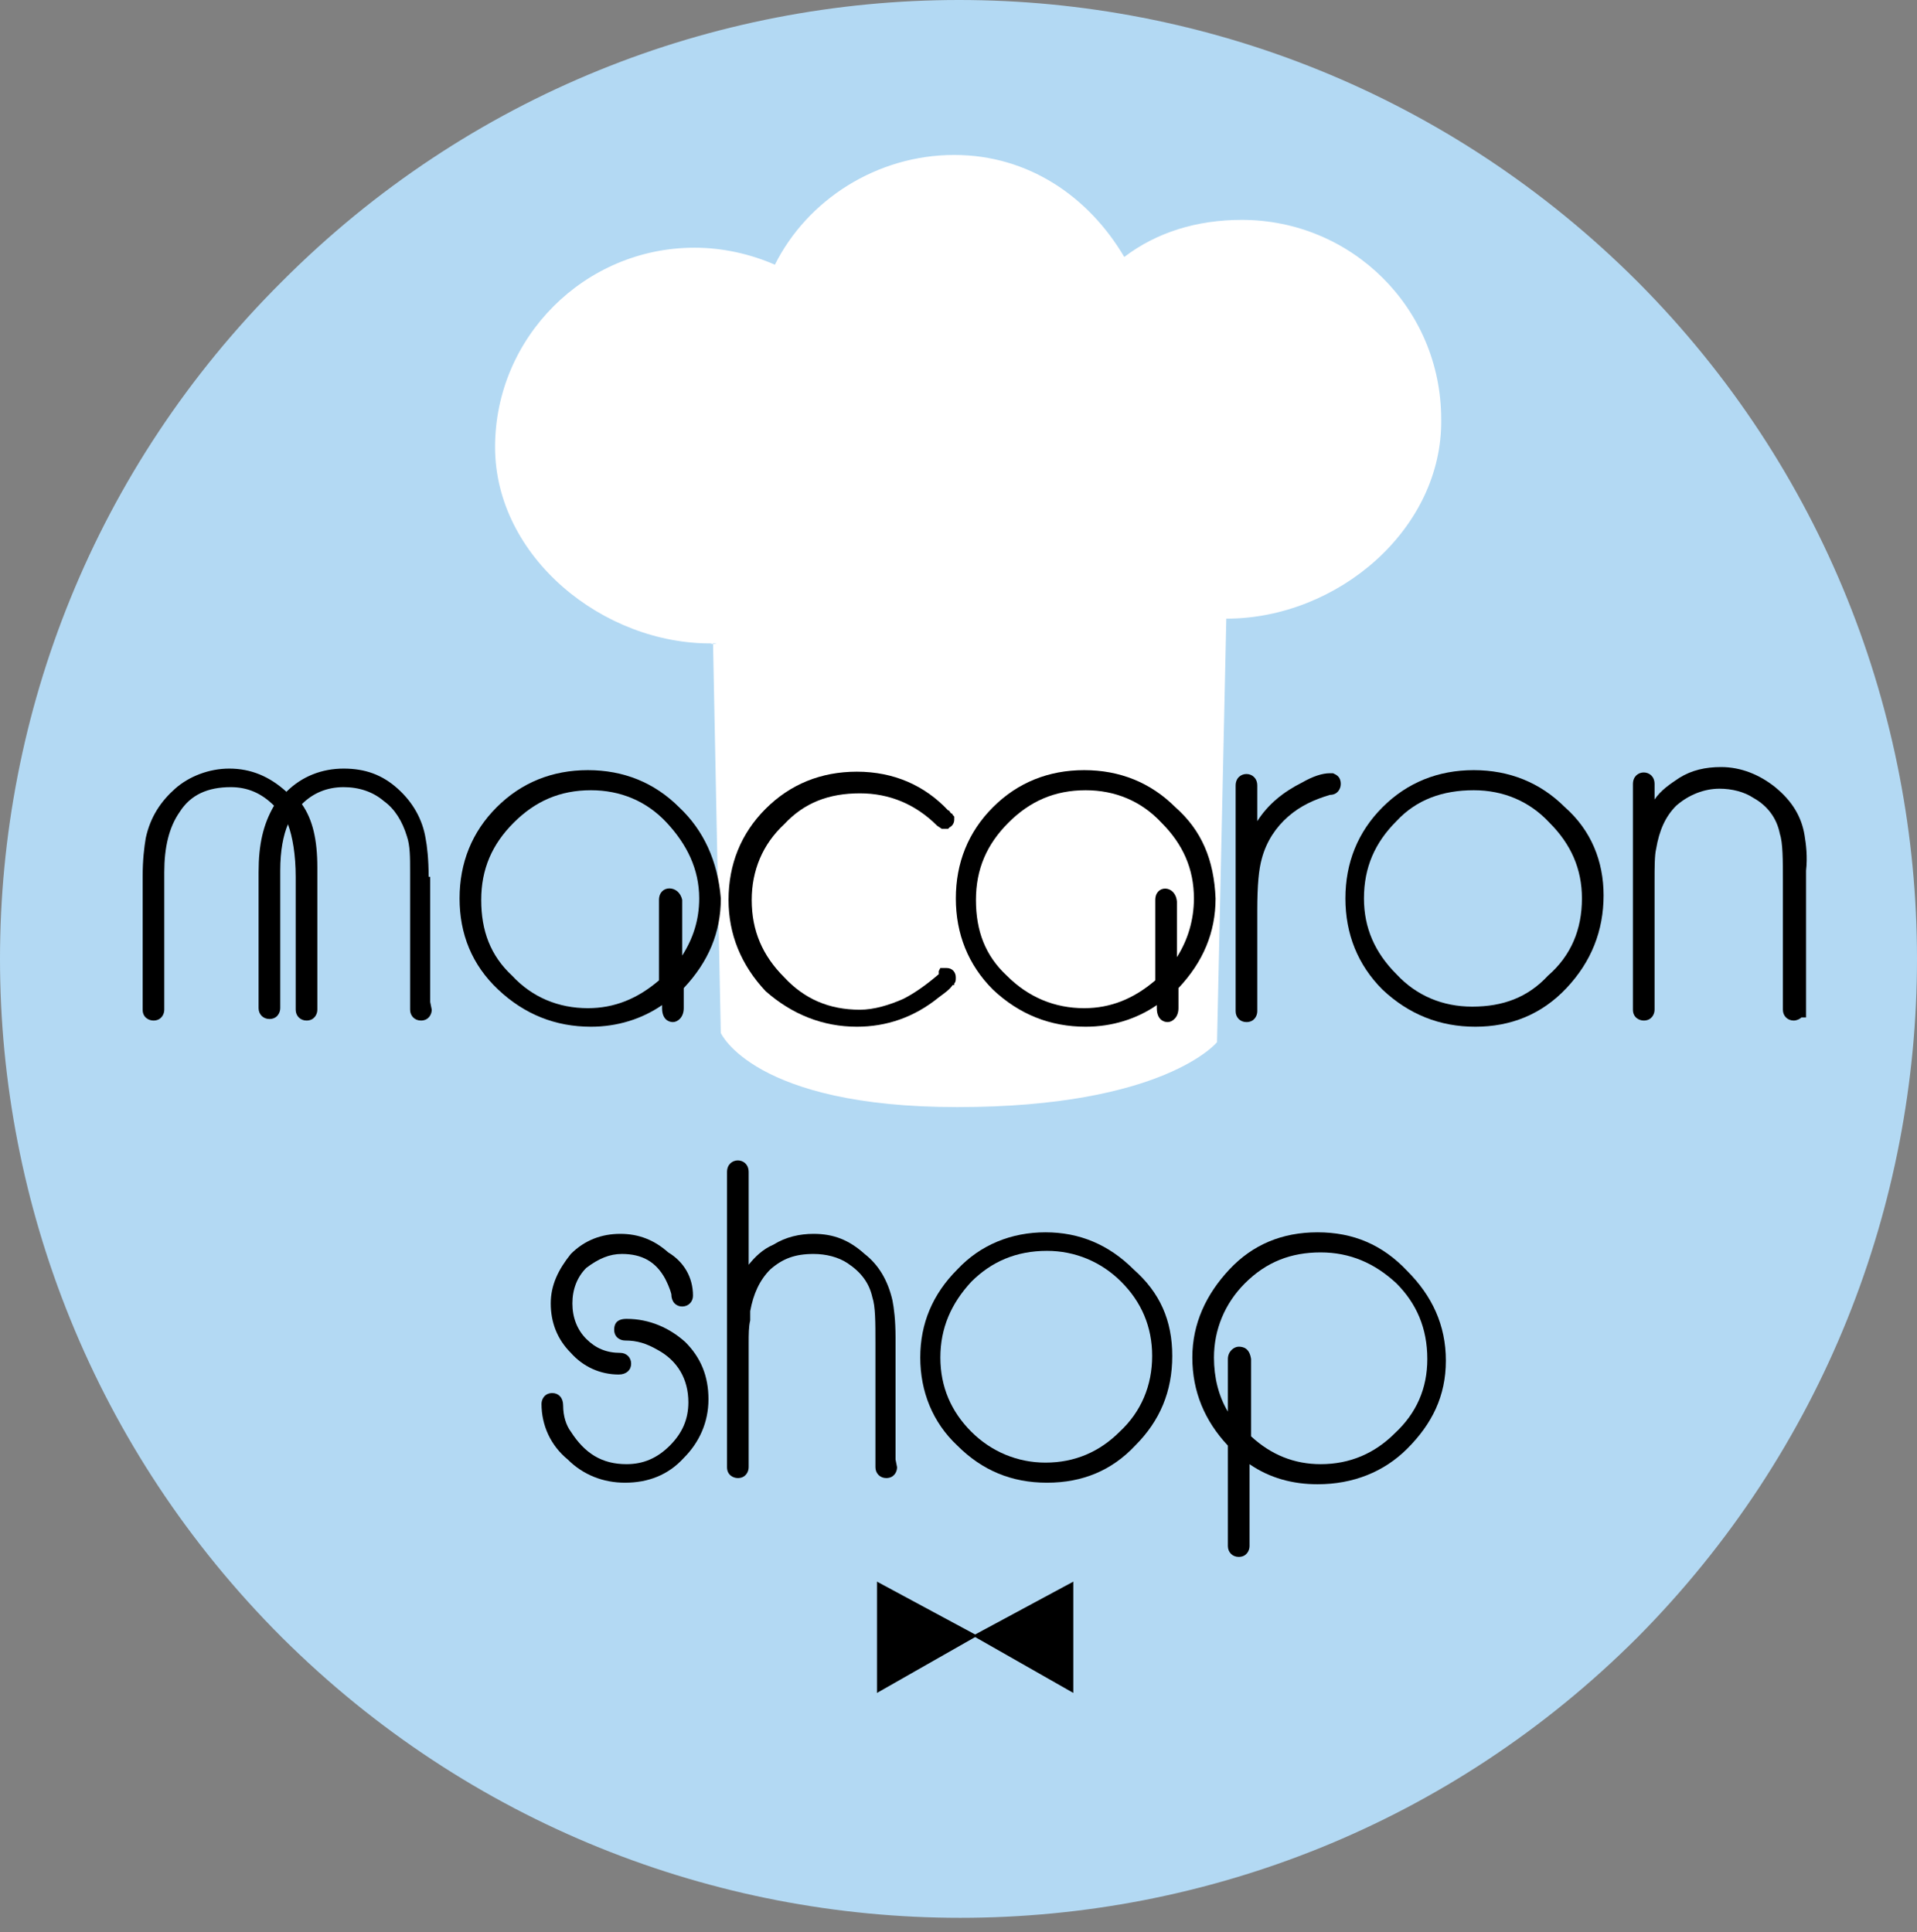 <svg width="124" height="125" viewBox="0 0 124 125" fill="none" xmlns="http://www.w3.org/2000/svg">
<rect x="0" y="0" width="124" height="125" fill="#808080" stroke="none"/>
<path d="M105.925 105.925C81.725 130.125 42.525 130.125 18.225 105.925C-6.075 81.625 -6.075 42.425 18.225 18.225C42.425 -6.075 81.625 -6.075 105.925 18.225C130.025 42.425 130.025 81.625 105.925 105.925Z" fill="#B3D9F3"/>
<path d="M79.323 40.025L78.723 67.425C78.723 67.425 75.323 71.625 61.923 71.625C48.723 71.625 46.623 66.825 46.623 66.825L46.123 41.625C45.523 41.725 46.823 41.625 46.123 41.625C39.023 41.725 32.023 36.025 32.023 28.925C32.023 21.825 37.823 16.025 44.923 16.025C46.723 16.025 48.523 16.425 50.123 17.125C52.223 12.925 56.723 10.025 61.723 10.025C66.523 10.025 70.423 12.725 72.723 16.625C74.823 15.025 77.423 14.225 80.323 14.225C87.423 14.225 93.223 19.925 93.223 27.125C93.323 34.225 86.523 40.025 79.323 40.025C79.923 40.025 78.923 40.025 79.323 40.025Z" fill="white"/>
<path d="M27.727 56.725C27.727 55.625 27.627 54.725 27.527 54.225C27.327 53.025 26.727 51.925 25.727 51.025C24.727 50.125 23.627 49.725 22.227 49.725C20.827 49.725 19.527 50.225 18.527 51.225C17.427 50.225 16.227 49.725 14.827 49.725C13.527 49.725 12.227 50.225 11.327 51.025C10.427 51.825 9.727 52.825 9.427 54.225C9.327 54.825 9.227 55.625 9.227 56.725V65.325C9.227 65.825 9.627 66.025 9.927 66.025C10.427 66.025 10.627 65.625 10.627 65.325V56.425C10.627 54.825 10.927 53.525 11.627 52.525C12.327 51.425 13.427 50.925 14.927 50.925C16.027 50.925 16.927 51.325 17.727 52.125C17.027 53.325 16.727 54.625 16.727 56.425V65.225C16.727 65.625 17.027 65.925 17.427 65.925C17.927 65.925 18.127 65.525 18.127 65.225V56.325C18.127 55.025 18.327 54.025 18.627 53.325C18.927 54.125 19.127 55.325 19.127 56.725V65.325C19.127 65.725 19.427 66.025 19.827 66.025C20.327 66.025 20.527 65.625 20.527 65.325V56.125C20.527 54.325 20.227 53.025 19.527 52.025C20.227 51.325 21.127 50.925 22.227 50.925C23.227 50.925 24.127 51.225 24.827 51.825C25.527 52.325 26.027 53.125 26.327 54.125C26.527 54.725 26.527 55.425 26.527 56.425V65.325C26.527 65.725 26.827 66.025 27.227 66.025C27.727 66.025 27.927 65.625 27.927 65.325L27.827 64.825V56.725H27.727Z" fill="black"/>
<path d="M43.927 52.225C42.327 50.625 40.327 49.825 38.027 49.825C35.727 49.825 33.727 50.625 32.127 52.225C30.527 53.825 29.727 55.825 29.727 58.125C29.727 60.425 30.527 62.425 32.227 64.025C33.927 65.625 35.927 66.425 38.227 66.425C39.927 66.425 41.527 65.925 42.827 65.025V65.225C42.827 65.925 43.227 66.125 43.527 66.125C43.827 66.125 44.227 65.825 44.227 65.225V63.925C45.827 62.225 46.627 60.325 46.627 58.125C46.427 55.725 45.527 53.725 43.927 52.225ZM42.627 58.225V63.425C41.227 64.625 39.727 65.225 38.027 65.225C36.127 65.225 34.427 64.525 33.127 63.125C31.727 61.825 31.127 60.225 31.127 58.225C31.127 56.225 31.827 54.625 33.227 53.225C34.627 51.825 36.227 51.125 38.227 51.125C40.127 51.125 41.827 51.825 43.127 53.225C44.427 54.625 45.227 56.225 45.227 58.125C45.227 59.525 44.827 60.725 44.127 61.825V58.225C43.927 57.225 42.627 57.225 42.627 58.225Z" fill="black"/>
<path d="M55.425 66.425C57.325 66.425 59.125 65.825 60.725 64.525C61.125 64.225 61.425 64.025 61.625 63.725H61.725V63.625C61.825 63.525 61.825 63.425 61.825 63.225C61.825 62.925 61.625 62.625 61.225 62.625H60.825L60.725 62.825V63.025C60.025 63.625 59.225 64.225 58.425 64.625C57.525 65.025 56.525 65.325 55.625 65.325C53.625 65.325 52.025 64.625 50.725 63.225C49.325 61.825 48.625 60.225 48.625 58.225C48.625 56.325 49.325 54.625 50.725 53.325C52.025 51.925 53.625 51.325 55.625 51.325C57.525 51.325 59.225 52.025 60.625 53.425L60.925 53.625H61.325L61.425 53.525C61.625 53.425 61.725 53.225 61.725 53.025V52.825L61.625 52.725C61.625 52.725 61.625 52.625 61.525 52.625C61.425 52.525 61.425 52.425 61.325 52.425C59.825 50.825 57.825 49.925 55.425 49.925C53.125 49.925 51.125 50.725 49.525 52.325C47.925 53.925 47.125 55.925 47.125 58.225C47.125 60.425 47.925 62.425 49.525 64.125C51.225 65.625 53.225 66.425 55.425 66.425Z" fill="black"/>
<path d="M76.028 52.225C74.428 50.625 72.428 49.825 70.128 49.825C67.828 49.825 65.828 50.625 64.228 52.225C62.628 53.825 61.828 55.825 61.828 58.125C61.828 60.425 62.628 62.425 64.228 64.025C65.928 65.625 67.928 66.425 70.228 66.425C71.928 66.425 73.528 65.925 74.828 65.025V65.225C74.828 65.925 75.228 66.125 75.528 66.125C75.828 66.125 76.228 65.825 76.228 65.225V63.925C77.828 62.225 78.628 60.325 78.628 58.125C78.528 55.625 77.728 53.725 76.028 52.225ZM74.728 58.225V63.425C73.328 64.625 71.828 65.225 70.128 65.225C68.228 65.225 66.528 64.525 65.128 63.125C63.728 61.825 63.128 60.225 63.128 58.225C63.128 56.225 63.828 54.625 65.228 53.225C66.628 51.825 68.228 51.125 70.228 51.125C72.128 51.125 73.828 51.825 75.128 53.225C76.528 54.625 77.228 56.225 77.228 58.125C77.228 59.525 76.828 60.825 76.128 61.925V58.325C76.028 57.225 74.728 57.225 74.728 58.225Z" fill="black"/>
<path d="M80.626 66.125C81.126 66.125 81.326 65.725 81.326 65.425V58.925C81.326 57.225 81.426 56.225 81.626 55.525C81.926 54.425 82.526 53.525 83.326 52.825C84.126 52.125 85.026 51.725 86.026 51.425C86.526 51.425 86.726 51.025 86.726 50.725C86.726 50.225 86.426 50.125 86.226 50.025H86.126H86.026C85.526 50.025 84.926 50.225 84.226 50.625C83.026 51.225 82.026 52.025 81.326 53.125C81.326 52.525 81.326 51.725 81.326 50.825C81.326 49.825 79.926 49.825 79.926 50.825V65.425C79.926 65.825 80.226 66.125 80.626 66.125Z" fill="black"/>
<path d="M101.227 52.225C99.627 50.625 97.627 49.825 95.327 49.825C93.027 49.825 91.027 50.625 89.427 52.225C87.827 53.825 87.027 55.825 87.027 58.125C87.027 60.425 87.827 62.425 89.427 64.025C91.127 65.625 93.127 66.425 95.427 66.425C97.727 66.425 99.727 65.625 101.327 63.925C102.927 62.225 103.727 60.225 103.727 57.925C103.727 55.725 102.927 53.725 101.227 52.225ZM95.327 51.125C97.227 51.125 98.927 51.825 100.227 53.225C101.627 54.625 102.327 56.225 102.327 58.125C102.327 60.125 101.627 61.825 100.127 63.125C98.827 64.525 97.227 65.125 95.227 65.125C93.327 65.125 91.627 64.425 90.327 63.025C88.927 61.625 88.227 60.025 88.227 58.125C88.227 56.125 88.927 54.525 90.327 53.125C91.627 51.725 93.327 51.125 95.327 51.125Z" fill="black"/>
<path d="M116.725 54.025C116.525 52.825 115.925 51.825 114.825 50.925C113.825 50.125 112.625 49.625 111.325 49.625C110.325 49.625 109.425 49.825 108.625 50.325C108.025 50.725 107.425 51.125 107.025 51.725V50.725C107.025 49.725 105.625 49.725 105.625 50.725V65.325C105.625 65.825 106.025 66.025 106.325 66.025C106.825 66.025 107.025 65.625 107.025 65.325V57.025C107.025 56.125 107.025 55.325 107.125 54.925C107.325 53.725 107.725 52.825 108.425 52.125C109.225 51.425 110.225 51.025 111.225 51.025C112.025 51.025 112.825 51.225 113.425 51.625C114.325 52.125 114.925 52.925 115.125 53.925C115.325 54.525 115.325 55.625 115.325 57.025V65.325C115.325 65.725 115.625 66.025 116.025 66.025C116.225 66.025 116.425 65.925 116.525 65.825H116.825V56.325C116.925 55.425 116.825 54.625 116.725 54.025Z" fill="black"/>
<path d="M40.527 85.325C39.827 85.325 39.727 85.725 39.727 86.025C39.727 86.525 40.127 86.725 40.427 86.725C41.227 86.725 41.827 86.925 42.527 87.325C43.827 88.025 44.527 89.225 44.527 90.725C44.527 91.825 44.127 92.725 43.327 93.525C42.527 94.325 41.627 94.725 40.527 94.725C38.927 94.725 37.827 94.025 36.927 92.625C36.627 92.225 36.427 91.625 36.427 90.925C36.427 90.425 36.127 90.125 35.727 90.125C35.227 90.125 35.027 90.525 35.027 90.825C35.027 92.225 35.627 93.525 36.727 94.425C37.727 95.425 39.027 95.925 40.427 95.925C41.927 95.925 43.227 95.425 44.227 94.325C45.227 93.325 45.827 92.025 45.827 90.525C45.827 89.025 45.327 87.825 44.327 86.825C43.327 85.925 42.027 85.325 40.527 85.325Z" fill="black"/>
<path d="M40.225 81.125C41.525 81.125 42.425 81.625 43.025 82.725C43.125 82.925 43.325 83.325 43.425 83.725C43.425 84.225 43.725 84.525 44.125 84.525C44.525 84.525 44.825 84.225 44.825 83.825C44.825 82.625 44.225 81.625 43.225 81.025C42.325 80.225 41.325 79.825 40.125 79.825C38.925 79.825 37.825 80.225 36.925 81.125C36.125 82.125 35.625 83.125 35.625 84.325C35.625 85.525 36.025 86.625 36.925 87.525C37.725 88.425 38.825 88.925 40.025 88.925C40.525 88.925 40.825 88.625 40.825 88.225C40.825 87.825 40.525 87.525 40.125 87.525C39.225 87.525 38.525 87.225 37.925 86.625C37.325 86.025 37.025 85.225 37.025 84.325C37.025 83.425 37.325 82.625 37.925 82.025C38.725 81.425 39.425 81.125 40.225 81.125Z" fill="black"/>
<path d="M57.927 86.525C57.927 85.425 57.827 84.625 57.727 84.125C57.427 82.825 56.827 81.825 55.927 81.125C54.927 80.225 53.927 79.825 52.627 79.825C51.727 79.825 50.827 80.025 50.027 80.525C49.327 80.825 48.827 81.325 48.427 81.825V75.825C48.427 74.825 47.027 74.825 47.027 75.825V94.925C47.027 95.425 47.427 95.625 47.727 95.625C48.227 95.625 48.427 95.225 48.427 94.925V86.925C48.427 86.325 48.427 85.825 48.527 85.425C48.527 85.125 48.527 84.925 48.527 84.825C48.727 83.725 49.127 82.825 49.827 82.125C50.627 81.425 51.427 81.125 52.627 81.125C53.427 81.125 54.227 81.325 54.827 81.725C55.727 82.325 56.227 83.025 56.427 83.925C56.627 84.525 56.627 85.525 56.627 86.925V94.925C56.627 95.325 56.927 95.625 57.327 95.625C57.827 95.625 58.027 95.225 58.027 94.925L57.927 94.425V86.525Z" fill="black"/>
<path d="M73.327 82.125C71.727 80.525 69.827 79.725 67.627 79.725C65.427 79.725 63.427 80.525 61.927 82.125C60.327 83.725 59.527 85.625 59.527 87.825C59.527 90.025 60.327 92.025 61.927 93.525C63.527 95.125 65.427 95.925 67.727 95.925C70.027 95.925 71.927 95.125 73.427 93.525C75.027 91.925 75.827 90.025 75.827 87.725C75.827 85.425 75.027 83.625 73.327 82.125ZM62.827 92.625C61.527 91.325 60.827 89.725 60.827 87.825C60.827 85.925 61.527 84.325 62.827 82.925C64.127 81.625 65.727 80.925 67.727 80.925C69.527 80.925 71.227 81.625 72.527 82.925C73.827 84.225 74.527 85.825 74.527 87.725C74.527 89.625 73.827 91.325 72.427 92.625C71.127 93.925 69.527 94.625 67.627 94.625C65.827 94.625 64.127 93.925 62.827 92.625Z" fill="black"/>
<path d="M85.225 79.725C82.925 79.725 81.025 80.525 79.525 82.125C78.025 83.725 77.125 85.625 77.125 87.825C77.125 90.025 77.925 91.925 79.425 93.525V100.025C79.425 100.425 79.725 100.725 80.125 100.725C80.625 100.725 80.825 100.325 80.825 100.025V94.725C82.125 95.625 83.625 96.025 85.225 96.025C87.525 96.025 89.525 95.225 91.025 93.725C92.625 92.125 93.525 90.325 93.525 88.025C93.525 85.725 92.625 83.825 91.025 82.225C89.425 80.525 87.525 79.725 85.225 79.725ZM80.125 87.125C79.825 87.125 79.425 87.425 79.425 87.925V91.325C78.825 90.325 78.525 89.125 78.525 87.825C78.525 86.025 79.225 84.325 80.525 83.025C81.925 81.625 83.525 81.025 85.425 81.025C87.325 81.025 88.925 81.725 90.325 83.025C91.625 84.325 92.325 85.925 92.325 87.925C92.325 89.825 91.625 91.425 90.225 92.725C88.925 94.025 87.325 94.725 85.425 94.725C83.725 94.725 82.225 94.125 80.925 92.925V87.925C80.825 87.225 80.425 87.125 80.125 87.125Z" fill="black"/>
<path d="M56.727 102.325V109.525L63.227 105.825L56.727 102.325Z" fill="black"/>
<path d="M69.426 102.325V109.525L62.926 105.825L69.426 102.325Z" fill="black"/>
</svg>
